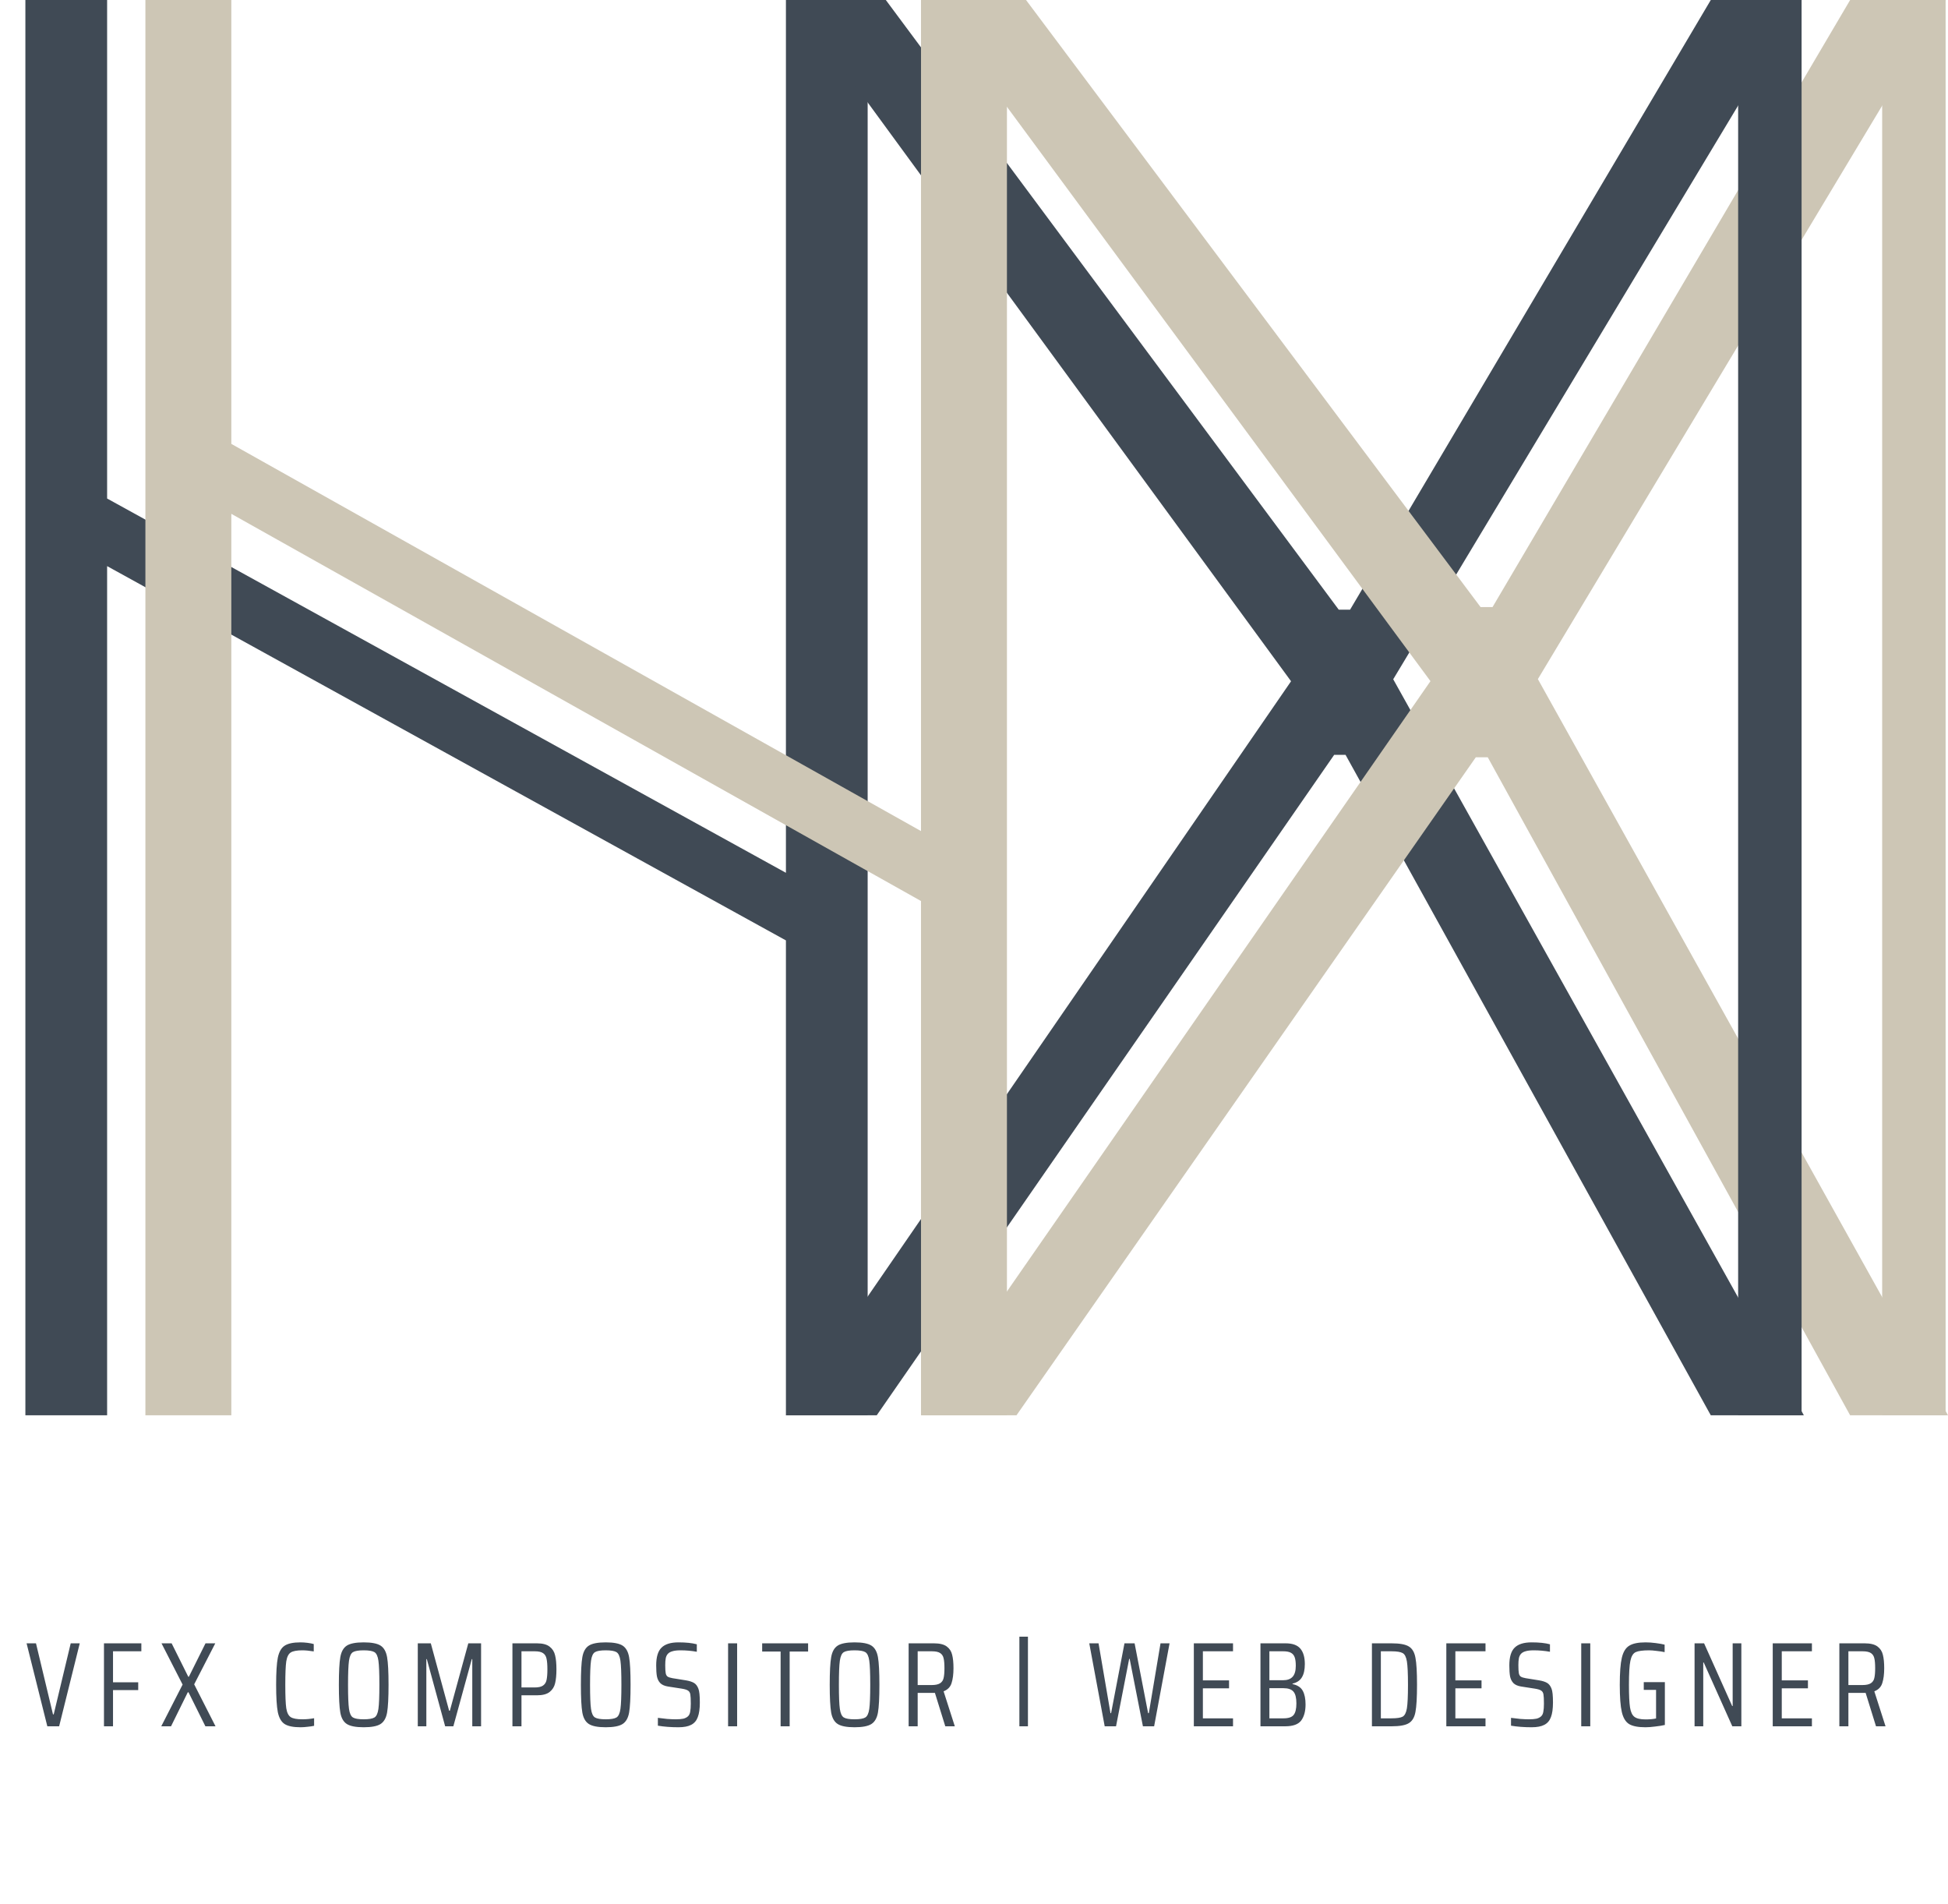 <svg width="307" height="300" viewBox="0 0 307 300" fill="none" xmlns="http://www.w3.org/2000/svg">
<path d="M123.86 223V148.174L16.881 89.2V223H4V0H16.881V78.547L123.86 137.521V0H136.741V223H123.86Z" fill="#404A55"/>
<path d="M269.616 223L212.054 118.933H210.265L138.172 223H123.86L203.467 107.34L124.934 0H139.603L210.981 96.061H212.77L269.616 0H283.927L219.568 107.027L284.285 223H269.616Z" fill="#404A55"/>
<path d="M145.148 223V141.968L36.456 80.96V223H22.914V0H36.456V69.94L145.148 130.948V0H158.69V223H145.148Z" fill="#CDC6B5"/>
<path d="M291.577 223L234.465 119.318H232.585L160.195 223H145.148L225.437 107.325L146.277 0H161.7L233.337 95.656H235.218L291.577 0H306.624L242.365 107.001L307 223H291.577Z" fill="#CDC6B5"/>
<line x1="301.624" y1="223" x2="301.624" stroke="#CDC6B5" stroke-width="10"/>
<line x1="278.927" y1="223" x2="278.927" stroke="#404A55" stroke-width="10"/>
<g filter="url(#filter0_d)">
<path d="M7.458 268L4.19 254.928H5.672L8.351 266.119H8.465L11.144 254.928H12.569L9.32 268H7.458ZM16.386 268V254.928H22.276V256.182H17.811V261.065H21.782V262.3H17.811V268H16.386ZM32.369 268L29.709 262.642H29.595L26.954 268H25.415L28.778 261.426L25.453 254.928H27.049L29.671 260.191H29.766L32.388 254.928H33.927L30.602 261.388L33.965 268H32.369ZM49.503 267.924C49.224 267.987 48.882 268.038 48.477 268.076C48.084 268.127 47.71 268.152 47.356 268.152C46.216 268.152 45.38 267.981 44.848 267.639C44.328 267.297 43.974 266.676 43.784 265.777C43.606 264.865 43.518 263.427 43.518 261.464C43.518 259.513 43.606 258.088 43.784 257.189C43.974 256.277 44.328 255.65 44.848 255.308C45.38 254.953 46.216 254.776 47.356 254.776C47.71 254.776 48.084 254.801 48.477 254.852C48.869 254.903 49.192 254.966 49.446 255.042V256.201C48.736 256.087 48.141 256.03 47.66 256.03C46.786 256.03 46.171 256.144 45.817 256.372C45.462 256.6 45.228 257.069 45.114 257.778C45.012 258.487 44.962 259.716 44.962 261.464C44.962 263.212 45.012 264.441 45.114 265.15C45.228 265.859 45.462 266.328 45.817 266.556C46.171 266.784 46.786 266.898 47.66 266.898C48.293 266.898 48.907 266.841 49.503 266.727V267.924ZM57.319 268.152C56.078 268.152 55.191 267.981 54.659 267.639C54.127 267.297 53.785 266.695 53.633 265.834C53.481 264.96 53.405 263.503 53.405 261.464C53.405 259.425 53.481 257.974 53.633 257.113C53.785 256.239 54.127 255.631 54.659 255.289C55.191 254.947 56.078 254.776 57.319 254.776C58.56 254.776 59.447 254.947 59.979 255.289C60.511 255.631 60.853 256.239 61.005 257.113C61.157 257.974 61.233 259.425 61.233 261.464C61.233 263.503 61.157 264.96 61.005 265.834C60.853 266.695 60.511 267.297 59.979 267.639C59.447 267.981 58.56 268.152 57.319 268.152ZM57.319 266.898C58.13 266.898 58.693 266.803 59.01 266.613C59.327 266.423 59.536 265.973 59.637 265.264C59.738 264.555 59.789 263.288 59.789 261.464C59.789 259.64 59.738 258.373 59.637 257.664C59.536 256.955 59.327 256.505 59.01 256.315C58.693 256.125 58.13 256.03 57.319 256.03C56.508 256.03 55.945 256.125 55.628 256.315C55.311 256.505 55.102 256.955 55.001 257.664C54.9 258.373 54.849 259.64 54.849 261.464C54.849 263.288 54.9 264.555 55.001 265.264C55.102 265.973 55.311 266.423 55.628 266.613C55.945 266.803 56.508 266.898 57.319 266.898ZM74.43 268V257.417H74.354L71.447 268H70.155L67.267 257.417H67.191V268H65.842V254.928H67.894L70.782 265.549H70.896L73.803 254.928H75.817V268H74.43ZM80.758 254.928H84.634C85.52 254.928 86.185 255.105 86.629 255.46C87.072 255.802 87.357 256.258 87.484 256.828C87.623 257.385 87.693 258.12 87.693 259.032C87.693 259.919 87.623 260.647 87.484 261.217C87.357 261.774 87.072 262.23 86.629 262.585C86.185 262.94 85.52 263.117 84.634 263.117H82.183V268H80.758V254.928ZM84.254 261.882C84.862 261.882 85.305 261.781 85.584 261.578C85.875 261.375 86.059 261.084 86.135 260.704C86.223 260.311 86.268 259.754 86.268 259.032C86.268 258.297 86.223 257.74 86.135 257.36C86.059 256.967 85.881 256.676 85.603 256.486C85.324 256.283 84.881 256.182 84.273 256.182H82.183V261.882H84.254ZM95.461 268.152C94.219 268.152 93.333 267.981 92.801 267.639C92.269 267.297 91.927 266.695 91.775 265.834C91.623 264.96 91.547 263.503 91.547 261.464C91.547 259.425 91.623 257.974 91.775 257.113C91.927 256.239 92.269 255.631 92.801 255.289C93.333 254.947 94.219 254.776 95.461 254.776C96.702 254.776 97.589 254.947 98.121 255.289C98.653 255.631 98.995 256.239 99.147 257.113C99.299 257.974 99.375 259.425 99.375 261.464C99.375 263.503 99.299 264.96 99.147 265.834C98.995 266.695 98.653 267.297 98.121 267.639C97.589 267.981 96.702 268.152 95.461 268.152ZM95.461 266.898C96.272 266.898 96.835 266.803 97.152 266.613C97.469 266.423 97.677 265.973 97.779 265.264C97.88 264.555 97.931 263.288 97.931 261.464C97.931 259.64 97.88 258.373 97.779 257.664C97.677 256.955 97.469 256.505 97.152 256.315C96.835 256.125 96.272 256.03 95.461 256.03C94.65 256.03 94.087 256.125 93.77 256.315C93.453 256.505 93.244 256.955 93.143 257.664C93.041 258.373 92.991 259.64 92.991 261.464C92.991 263.288 93.041 264.555 93.143 265.264C93.244 265.973 93.453 266.423 93.77 266.613C94.087 266.803 94.65 266.898 95.461 266.898ZM106.929 268.152C105.751 268.152 104.668 268.07 103.68 267.905V266.67C104.123 266.733 104.611 266.79 105.143 266.841C105.675 266.879 106.124 266.898 106.492 266.898C106.998 266.898 107.397 266.866 107.689 266.803C107.993 266.727 108.24 266.6 108.43 266.423C108.607 266.258 108.721 266.018 108.772 265.701C108.835 265.384 108.867 264.96 108.867 264.428C108.867 263.731 108.841 263.244 108.791 262.965C108.74 262.686 108.62 262.49 108.43 262.376C108.252 262.249 107.929 262.148 107.461 262.072L105.257 261.73C104.725 261.641 104.326 261.464 104.06 261.198C103.794 260.919 103.616 260.565 103.528 260.134C103.452 259.703 103.414 259.127 103.414 258.405C103.414 257.088 103.692 256.157 104.25 255.612C104.807 255.055 105.7 254.776 106.929 254.776C108.107 254.776 109.069 254.877 109.817 255.08V256.258C108.968 256.106 108.113 256.03 107.252 256.03C106.707 256.03 106.276 256.081 105.96 256.182C105.643 256.271 105.402 256.41 105.238 256.6C105.073 256.79 104.965 257.024 104.915 257.303C104.864 257.582 104.839 257.936 104.839 258.367C104.839 258.95 104.864 259.374 104.915 259.64C104.965 259.893 105.067 260.071 105.219 260.172C105.371 260.273 105.624 260.356 105.979 260.419L108.107 260.761C108.639 260.85 109.057 260.983 109.361 261.16C109.665 261.337 109.899 261.641 110.064 262.072C110.216 262.439 110.292 263.168 110.292 264.257C110.292 265.232 110.184 265.999 109.969 266.556C109.766 267.113 109.418 267.519 108.924 267.772C108.442 268.025 107.777 268.152 106.929 268.152ZM114.745 268V254.928H116.17V268H114.745ZM123.023 268V256.22H120.116V254.928H127.355V256.22H124.448V268H123.023ZM134.677 268.152C133.435 268.152 132.549 267.981 132.017 267.639C131.485 267.297 131.143 266.695 130.991 265.834C130.839 264.96 130.763 263.503 130.763 261.464C130.763 259.425 130.839 257.974 130.991 257.113C131.143 256.239 131.485 255.631 132.017 255.289C132.549 254.947 133.435 254.776 134.677 254.776C135.918 254.776 136.805 254.947 137.337 255.289C137.869 255.631 138.211 256.239 138.363 257.113C138.515 257.974 138.591 259.425 138.591 261.464C138.591 263.503 138.515 264.96 138.363 265.834C138.211 266.695 137.869 267.297 137.337 267.639C136.805 267.981 135.918 268.152 134.677 268.152ZM134.677 266.898C135.487 266.898 136.051 266.803 136.368 266.613C136.684 266.423 136.893 265.973 136.995 265.264C137.096 264.555 137.147 263.288 137.147 261.464C137.147 259.64 137.096 258.373 136.995 257.664C136.893 256.955 136.684 256.505 136.368 256.315C136.051 256.125 135.487 256.03 134.677 256.03C133.866 256.03 133.302 256.125 132.986 256.315C132.669 256.505 132.46 256.955 132.359 257.664C132.257 258.373 132.207 259.64 132.207 261.464C132.207 263.288 132.257 264.555 132.359 265.264C132.46 265.973 132.669 266.423 132.986 266.613C133.302 266.803 133.866 266.898 134.677 266.898ZM148.975 268L147.341 262.737H147.075H144.624V268H143.199V254.928H147.189C148.089 254.928 148.76 255.093 149.203 255.422C149.647 255.751 149.932 256.188 150.058 256.733C150.198 257.278 150.267 257.981 150.267 258.842C150.267 259.792 150.166 260.577 149.963 261.198C149.773 261.806 149.355 262.237 148.709 262.49L150.476 268H148.975ZM146.828 261.502C147.424 261.502 147.867 261.407 148.158 261.217C148.45 261.027 148.633 260.755 148.709 260.4C148.798 260.033 148.842 259.513 148.842 258.842C148.842 258.158 148.798 257.639 148.709 257.284C148.633 256.929 148.456 256.657 148.177 256.467C147.899 256.277 147.455 256.182 146.847 256.182H144.624V261.502H146.828ZM160.652 268V253.883H162.001V268H160.652ZM180.121 268L178.031 257.379H177.955L175.884 268H174.098L171.666 254.928H173.129L175.01 265.929H175.105L177.214 254.928H178.81L180.938 265.929H181.052L182.895 254.928H184.32L181.888 268H180.121ZM188.146 268V254.928H194.321V256.182H189.571V260.761H193.694V262.015H189.571V266.746H194.321V268H188.146ZM198.646 254.928H202.617C203.694 254.928 204.466 255.207 204.935 255.764C205.404 256.321 205.638 257.132 205.638 258.196C205.638 259.095 205.48 259.798 205.163 260.305C204.859 260.799 204.371 261.122 203.7 261.274V261.35C204.485 261.515 205.024 261.869 205.315 262.414C205.606 262.946 205.752 263.662 205.752 264.561C205.752 265.625 205.524 266.467 205.068 267.088C204.612 267.696 203.77 268 202.541 268H198.646V254.928ZM202.218 260.742C202.889 260.742 203.39 260.558 203.719 260.191C204.048 259.824 204.213 259.247 204.213 258.462C204.213 257.892 204.156 257.449 204.042 257.132C203.928 256.803 203.725 256.562 203.434 256.41C203.155 256.258 202.75 256.182 202.218 256.182H200.052V260.742H202.218ZM202.275 266.746C203.06 266.746 203.592 266.569 203.871 266.214C204.162 265.859 204.308 265.251 204.308 264.39C204.308 263.516 204.156 262.902 203.852 262.547C203.548 262.18 203.022 261.996 202.275 261.996H200.052V266.746H202.275ZM216.213 254.928H219.329C220.596 254.928 221.495 255.093 222.027 255.422C222.572 255.751 222.92 256.347 223.072 257.208C223.237 258.057 223.319 259.475 223.319 261.464C223.319 263.453 223.237 264.878 223.072 265.739C222.92 266.588 222.572 267.177 222.027 267.506C221.495 267.835 220.596 268 219.329 268H216.213V254.928ZM219.272 266.746C220.146 266.746 220.741 266.657 221.058 266.48C221.387 266.29 221.609 265.853 221.723 265.169C221.837 264.485 221.894 263.25 221.894 261.464C221.894 259.691 221.837 258.462 221.723 257.778C221.609 257.081 221.387 256.644 221.058 256.467C220.729 256.277 220.133 256.182 219.272 256.182H217.619V266.746H219.272ZM227.937 268V254.928H234.112V256.182H229.362V260.761H233.485V262.015H229.362V266.746H234.112V268H227.937ZM241.382 268.152C240.204 268.152 239.121 268.07 238.133 267.905V266.67C238.576 266.733 239.064 266.79 239.596 266.841C240.128 266.879 240.578 266.898 240.945 266.898C241.452 266.898 241.851 266.866 242.142 266.803C242.446 266.727 242.693 266.6 242.883 266.423C243.06 266.258 243.174 266.018 243.225 265.701C243.288 265.384 243.32 264.96 243.32 264.428C243.32 263.731 243.295 263.244 243.244 262.965C243.193 262.686 243.073 262.49 242.883 262.376C242.706 262.249 242.383 262.148 241.914 262.072L239.71 261.73C239.178 261.641 238.779 261.464 238.513 261.198C238.247 260.919 238.07 260.565 237.981 260.134C237.905 259.703 237.867 259.127 237.867 258.405C237.867 257.088 238.146 256.157 238.703 255.612C239.26 255.055 240.153 254.776 241.382 254.776C242.56 254.776 243.523 254.877 244.27 255.08V256.258C243.421 256.106 242.566 256.03 241.705 256.03C241.16 256.03 240.73 256.081 240.413 256.182C240.096 256.271 239.856 256.41 239.691 256.6C239.526 256.79 239.419 257.024 239.368 257.303C239.317 257.582 239.292 257.936 239.292 258.367C239.292 258.95 239.317 259.374 239.368 259.64C239.419 259.893 239.52 260.071 239.672 260.172C239.824 260.273 240.077 260.356 240.432 260.419L242.56 260.761C243.092 260.85 243.51 260.983 243.814 261.16C244.118 261.337 244.352 261.641 244.517 262.072C244.669 262.439 244.745 263.168 244.745 264.257C244.745 265.232 244.637 265.999 244.422 266.556C244.219 267.113 243.871 267.519 243.377 267.772C242.896 268.025 242.231 268.152 241.382 268.152ZM249.198 268V254.928H250.623V268H249.198ZM259.054 262.262V261.046H262.379V267.791C261.935 267.892 261.422 267.975 260.84 268.038C260.27 268.114 259.763 268.152 259.32 268.152C258.167 268.152 257.312 267.987 256.755 267.658C256.197 267.316 255.811 266.683 255.596 265.758C255.38 264.833 255.273 263.402 255.273 261.464C255.273 259.551 255.38 258.133 255.596 257.208C255.811 256.283 256.197 255.65 256.755 255.308C257.312 254.953 258.173 254.776 259.339 254.776C259.845 254.776 260.384 254.814 260.954 254.89C261.536 254.966 261.999 255.048 262.341 255.137V256.315C261.999 256.239 261.581 256.176 261.087 256.125C260.605 256.062 260.219 256.03 259.928 256.03C258.902 256.03 258.186 256.125 257.781 256.315C257.375 256.505 257.097 256.961 256.945 257.683C256.793 258.405 256.717 259.665 256.717 261.464C256.717 263.111 256.774 264.301 256.888 265.036C257.002 265.758 257.236 266.252 257.591 266.518C257.945 266.784 258.528 266.917 259.339 266.917C259.997 266.917 260.548 266.866 260.992 266.765V262.262H259.054ZM273.007 268L268.504 257.949H268.428V268H267.06V254.928H268.561L272.988 264.808H273.064V254.928H274.432V268H273.007ZM279.378 268V254.928H285.553V256.182H280.803V260.761H284.926V262.015H280.803V266.746H285.553V268H279.378ZM295.654 268L294.02 262.737H293.754H291.303V268H289.878V254.928H293.868C294.767 254.928 295.439 255.093 295.882 255.422C296.325 255.751 296.61 256.188 296.737 256.733C296.876 257.278 296.946 257.981 296.946 258.842C296.946 259.792 296.845 260.577 296.642 261.198C296.452 261.806 296.034 262.237 295.388 262.49L297.155 268H295.654ZM293.507 261.502C294.102 261.502 294.546 261.407 294.837 261.217C295.128 261.027 295.312 260.755 295.388 260.4C295.477 260.033 295.521 259.513 295.521 258.842C295.521 258.158 295.477 257.639 295.388 257.284C295.312 256.929 295.135 256.657 294.856 256.467C294.577 256.277 294.134 256.182 293.526 256.182H291.303V261.502H293.507Z" fill="#404A55"/>
</g>
<defs>
<filter id="filter0_d" x="0.19" y="253.883" width="300.965" height="22.269" filterUnits="userSpaceOnUse" color-interpolation-filters="sRGB">
<feFlood flood-opacity="0" result="BackgroundImageFix"/>
<feColorMatrix in="SourceAlpha" type="matrix" values="0 0 0 0 0 0 0 0 0 0 0 0 0 0 0 0 0 0 127 0"/>
<feOffset dy="4"/>
<feGaussianBlur stdDeviation="2"/>
<feColorMatrix type="matrix" values="0 0 0 0 0 0 0 0 0 0 0 0 0 0 0 0 0 0 0.25 0"/>
<feBlend mode="normal" in2="BackgroundImageFix" result="effect1_dropShadow"/>
<feBlend mode="normal" in="SourceGraphic" in2="effect1_dropShadow" result="shape"/>
</filter>
</defs>
</svg>
